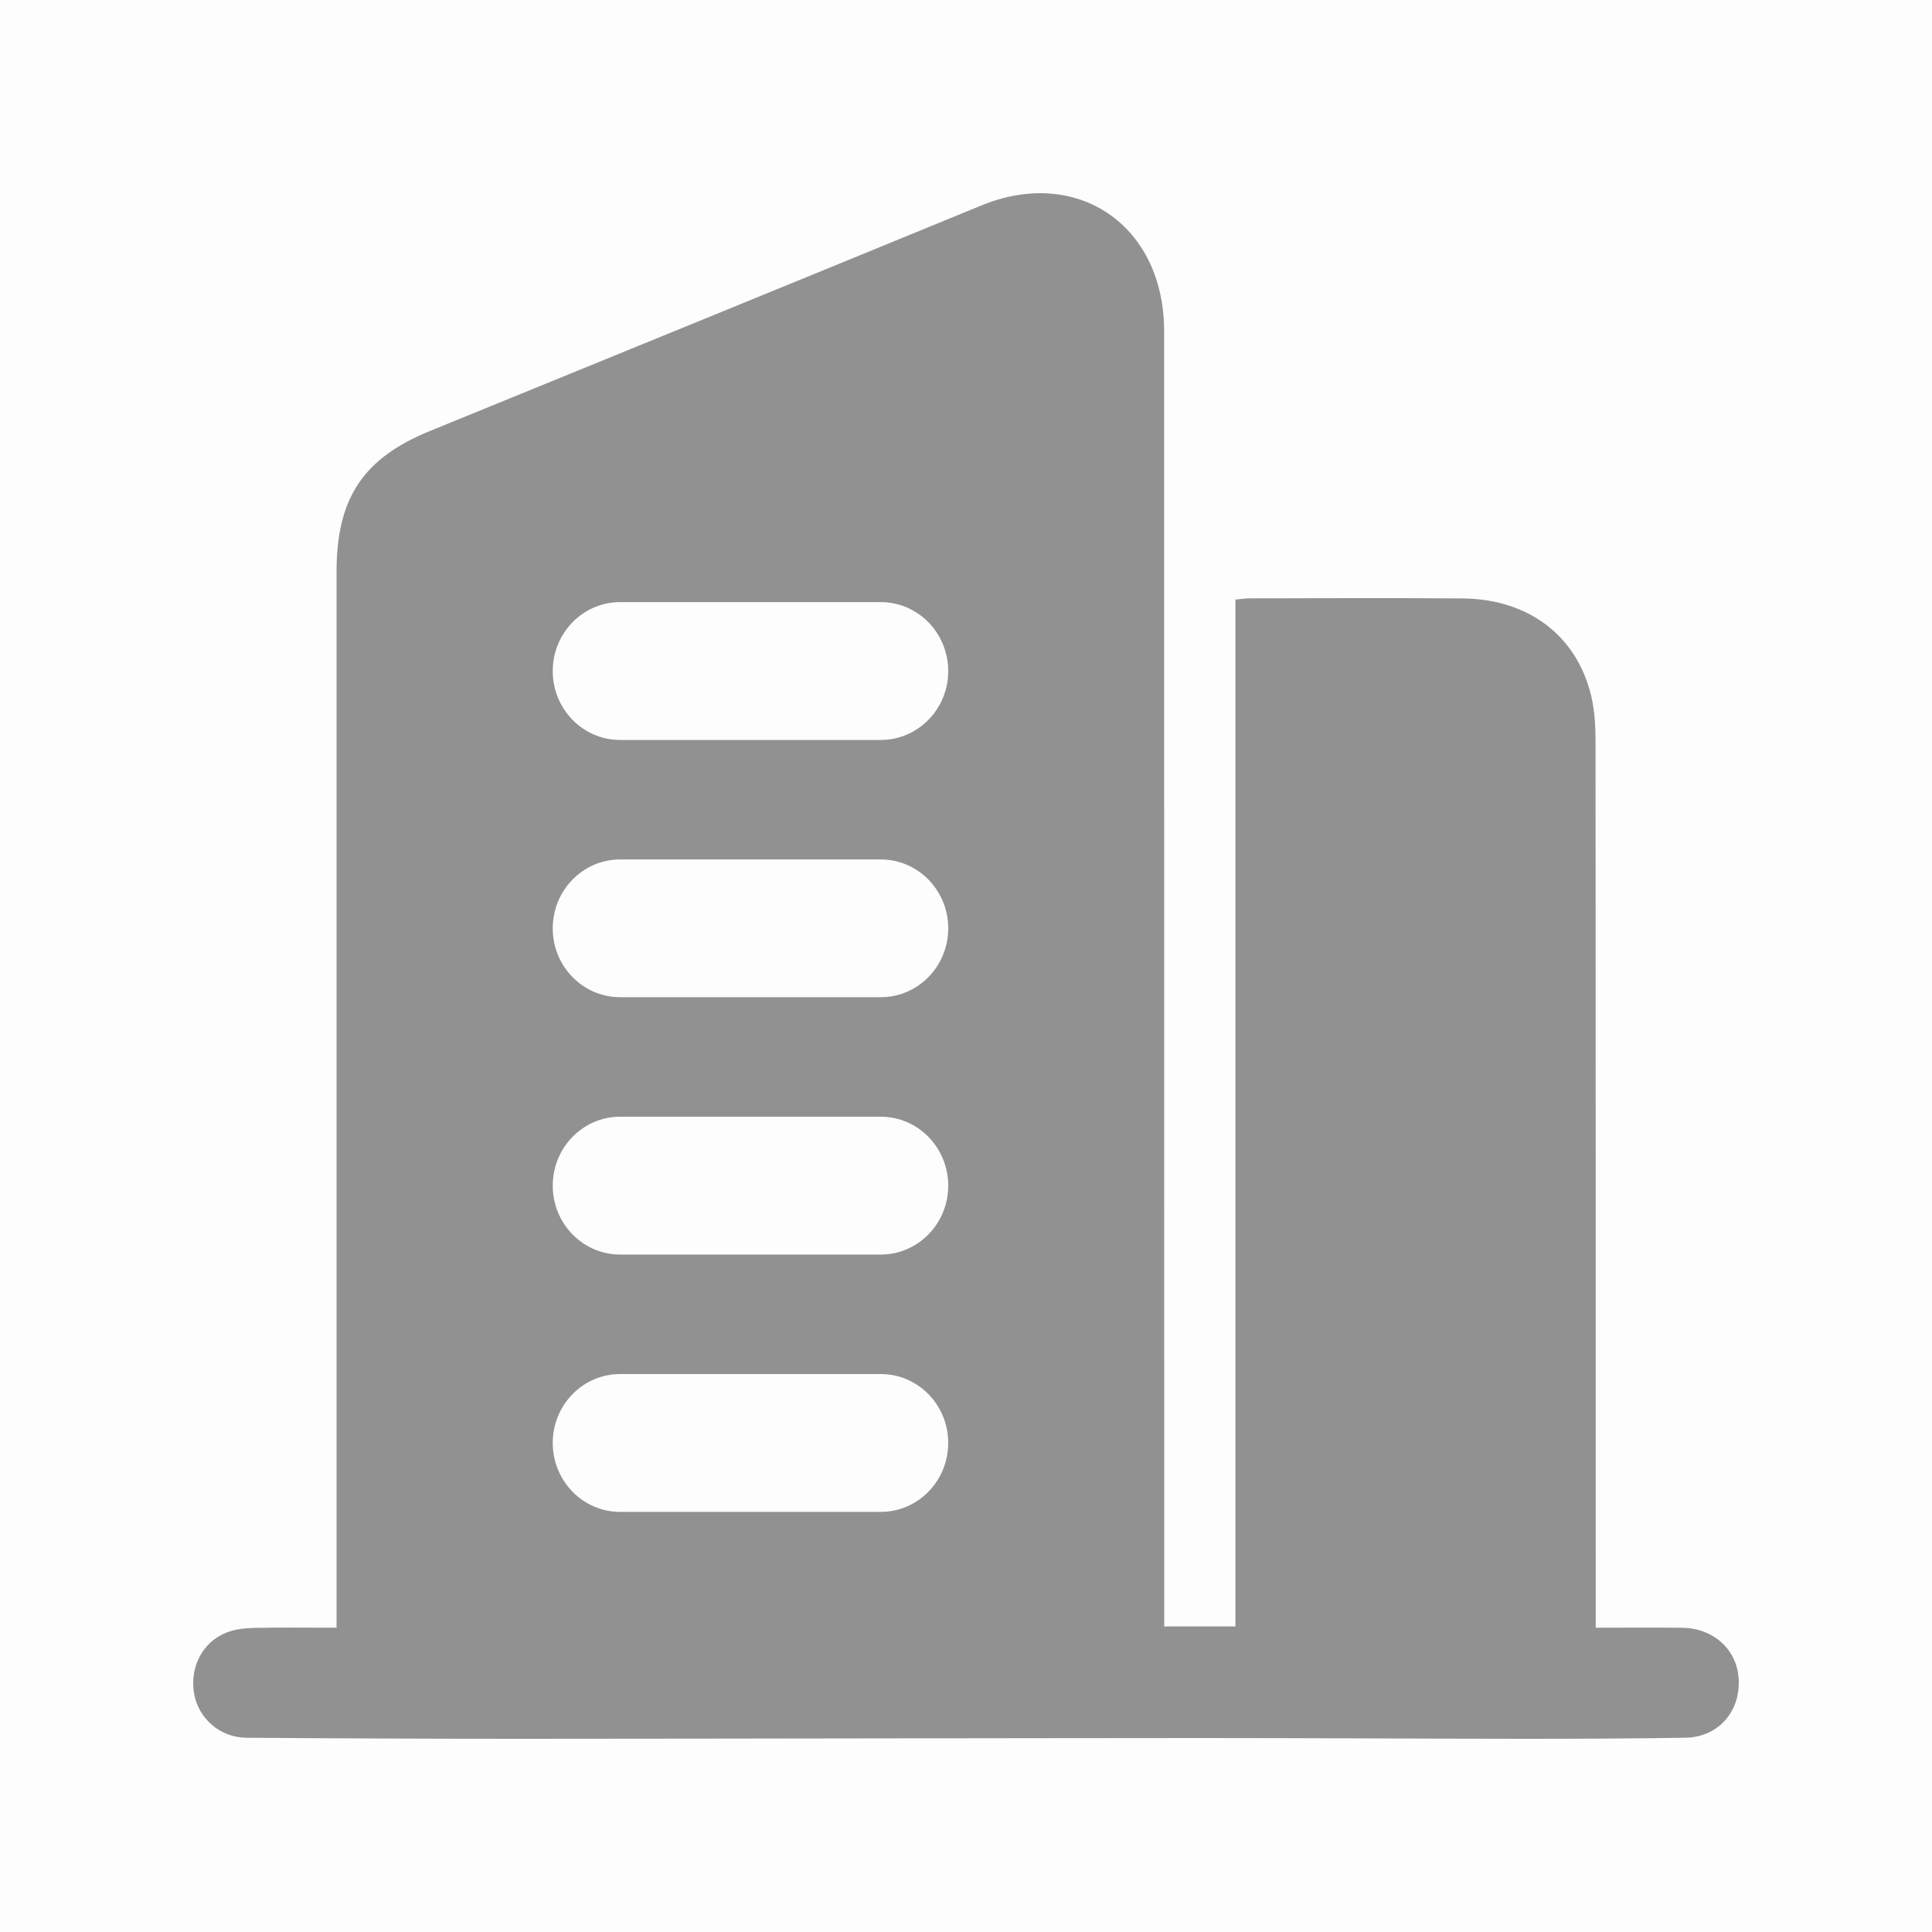 <svg width="20" height="20" viewBox="0 0 20 20" fill="none" xmlns="http://www.w3.org/2000/svg">
<rect width="20" height="20" fill="currentColor" fill-opacity="0.01"/>
<path fill-rule="currentColor" clip-rule="currentColor" d="M12.051 3.428C12.052 7.811 12.052 12.194 12.052 16.576V16.837H12.789V6.207C12.852 6.201 12.897 6.194 12.941 6.194C13.674 6.193 14.407 6.189 15.14 6.195C15.819 6.2 16.321 6.578 16.471 7.2C16.508 7.354 16.517 7.518 16.517 7.677C16.519 10.651 16.519 13.624 16.519 16.597V16.85C16.827 16.85 17.122 16.847 17.416 16.851C17.736 16.855 17.978 17.074 17.998 17.371C18.022 17.715 17.79 17.983 17.447 17.989C16.883 17.998 16.319 18 15.755 18C14.644 17.999 13.533 17.992 12.423 17.992C10.079 17.993 7.735 17.999 5.392 18C4.444 18 3.496 17.996 2.548 17.989C2.279 17.986 2.058 17.792 2.011 17.541C1.96 17.267 2.09 17.003 2.34 16.902C2.429 16.866 2.532 16.854 2.629 16.852C2.906 16.846 3.184 16.85 3.484 16.85V16.59C3.484 13.034 3.484 9.477 3.484 5.921C3.484 5.156 3.758 4.745 4.45 4.462C6.353 3.685 8.257 2.908 10.159 2.127C11.151 1.719 12.051 2.332 12.051 3.428ZM9.118 14.224H6.42C6.034 14.224 5.722 14.543 5.722 14.937C5.722 15.331 6.034 15.651 6.42 15.651H9.118C9.503 15.651 9.816 15.331 9.816 14.937C9.816 14.543 9.503 14.224 9.118 14.224ZM9.118 11.56H6.42C6.034 11.56 5.722 11.88 5.722 12.274C5.722 12.668 6.034 12.987 6.42 12.987H9.118C9.503 12.987 9.816 12.668 9.816 12.274C9.816 11.88 9.503 11.56 9.118 11.56ZM9.118 8.897H6.42C6.034 8.897 5.722 9.216 5.722 9.61C5.722 10.004 6.034 10.323 6.42 10.323H9.118C9.503 10.323 9.816 10.004 9.816 9.61C9.816 9.216 9.503 8.897 9.118 8.897ZM9.118 6.233H6.42C6.034 6.233 5.722 6.553 5.722 6.947C5.722 7.341 6.034 7.66 6.42 7.66H9.118C9.503 7.66 9.816 7.341 9.816 6.947C9.816 6.553 9.503 6.233 9.118 6.233Z" fill="#919191"/>
</svg>
